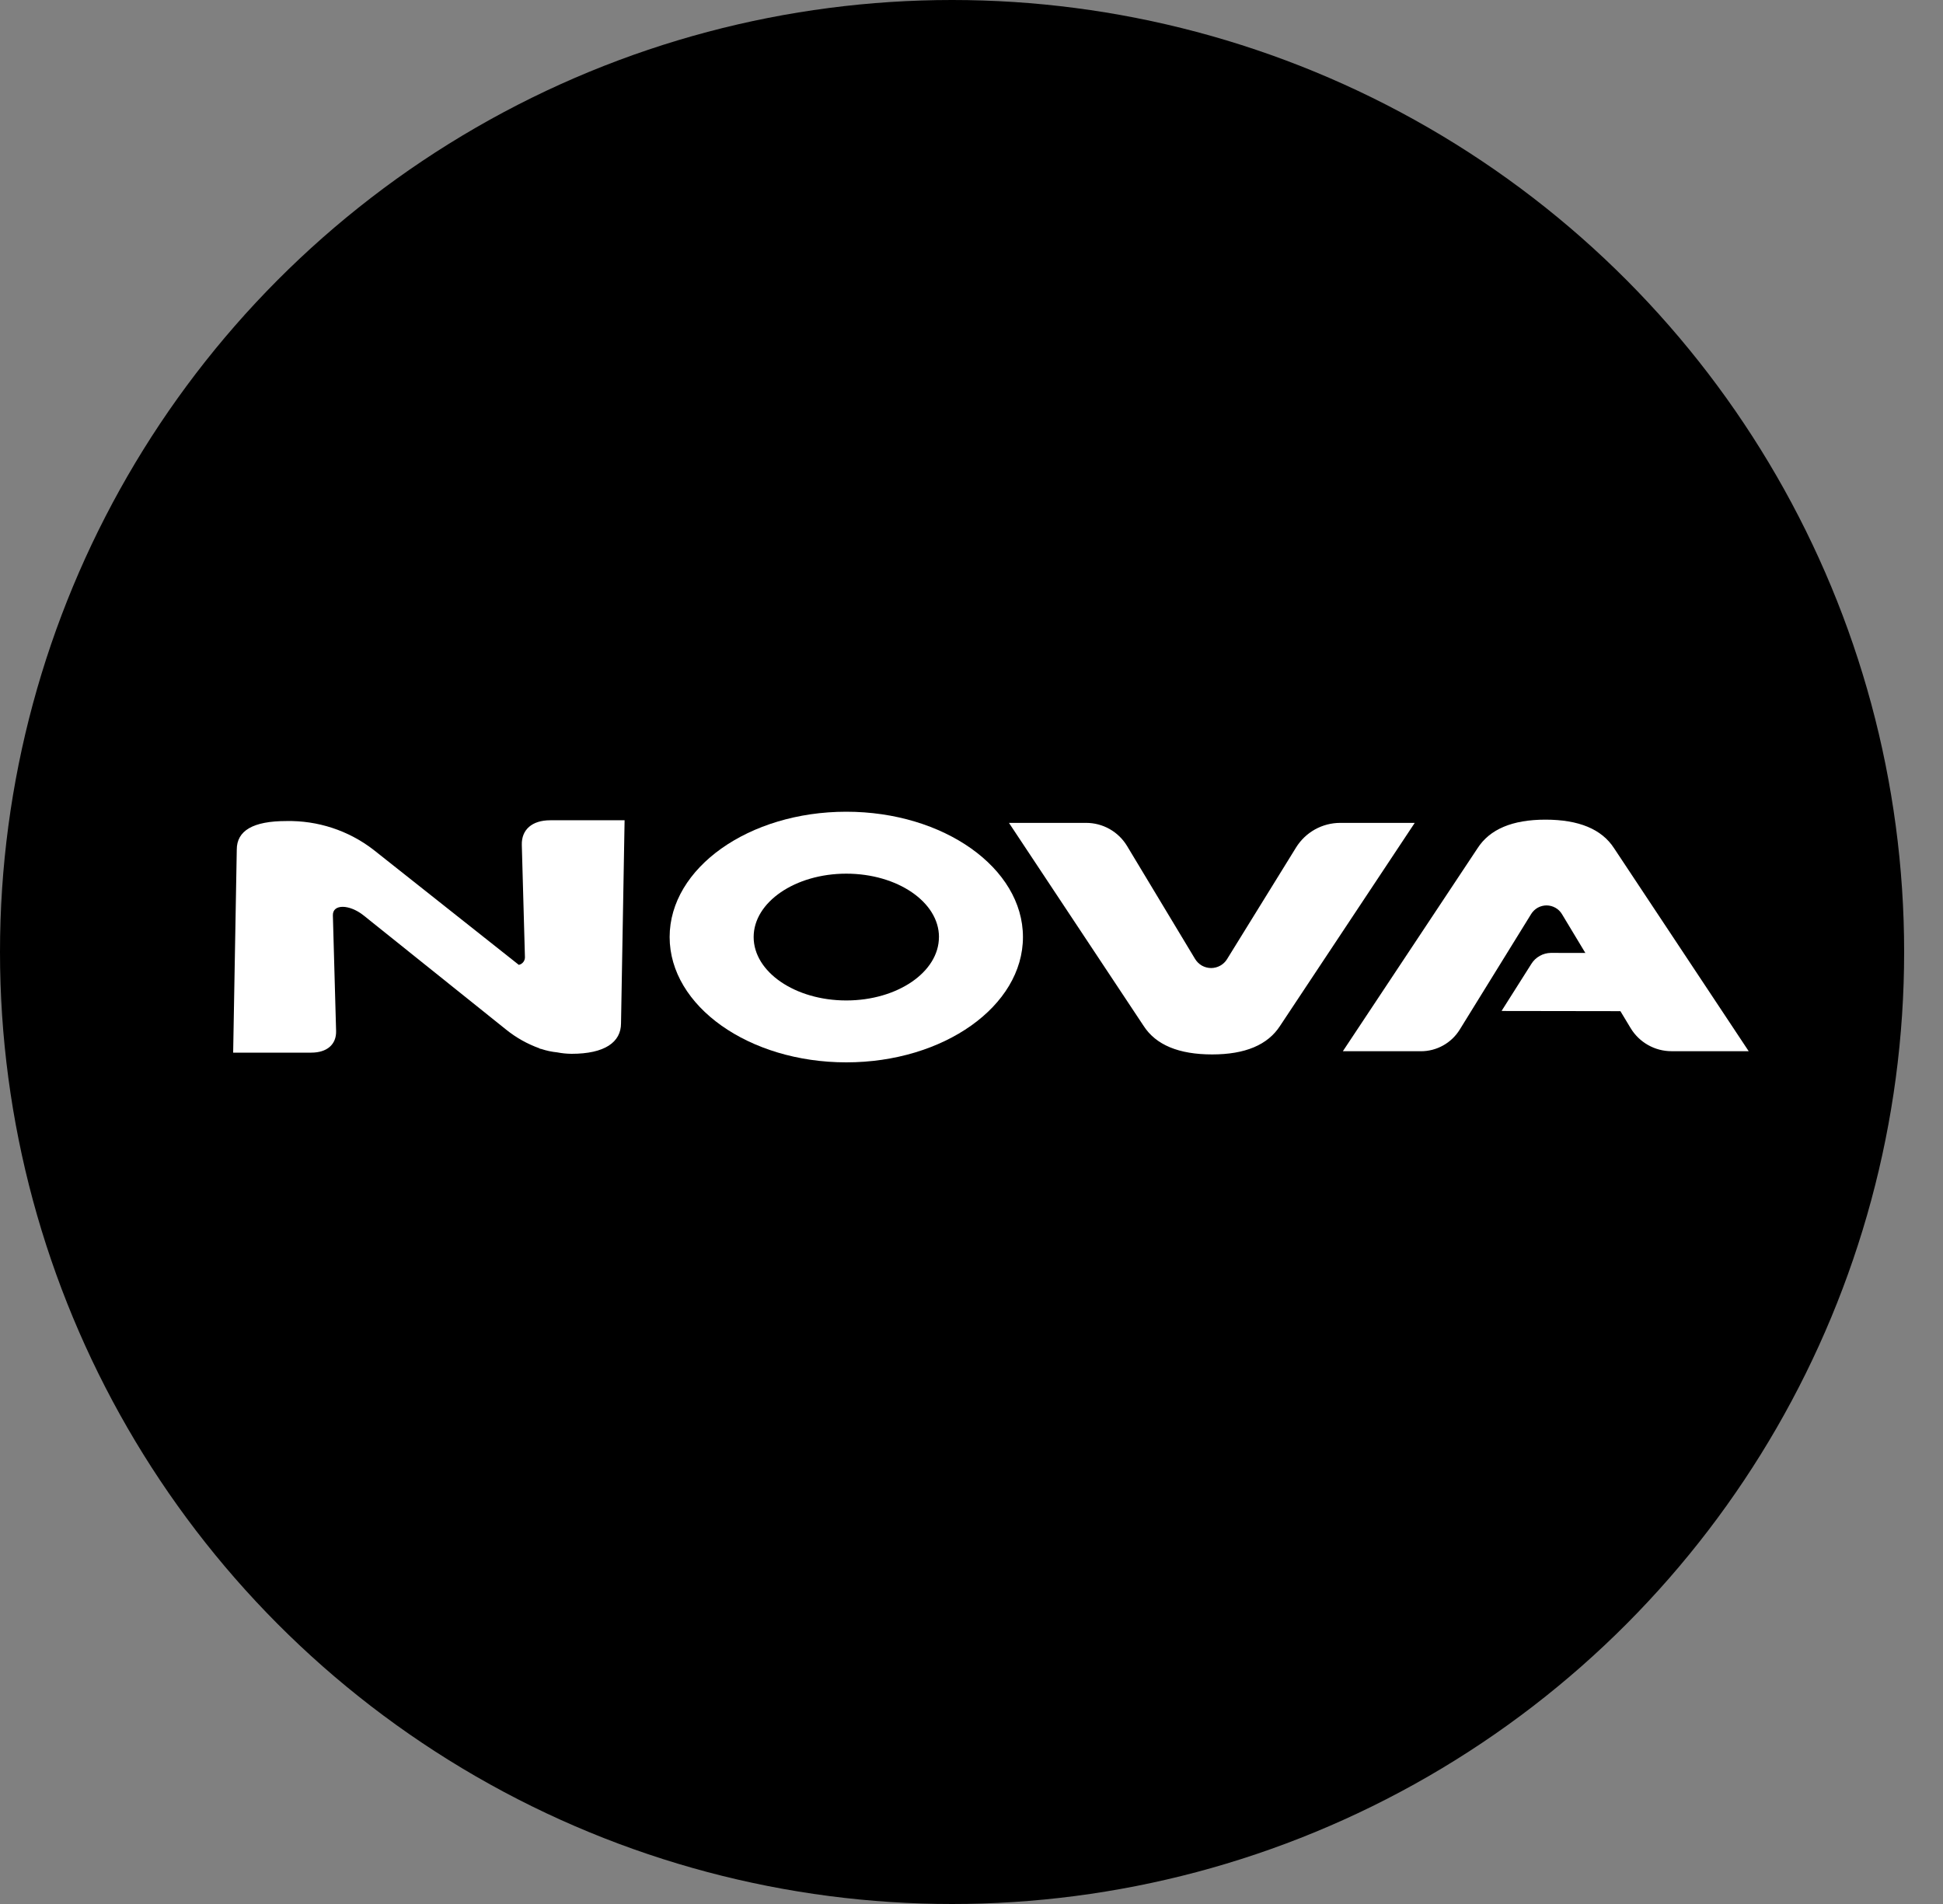 <svg width="50" height="49" viewBox="0 0 50 49" fill="none" xmlns="http://www.w3.org/2000/svg">
<rect x="0" y="0" width="50" height="49" fill="#808080" stroke="none"/>
<circle cx="24.5" cy="24.5" r="24.5" fill="black"/>
<path d="M21.778 20.89C19.272 20.89 17.232 22.337 17.232 24.115C17.232 25.893 19.272 27.34 21.778 27.34C24.285 27.34 26.324 25.893 26.324 24.115C26.324 22.337 24.285 20.89 21.778 20.89ZM24.162 24.115C24.162 25.015 23.093 25.747 21.778 25.747C20.463 25.747 19.394 25.015 19.394 24.115C19.394 23.216 20.464 22.484 21.778 22.484C23.093 22.484 24.163 23.215 24.163 24.115H24.162Z" fill="white"/>
<path d="M33.351 21.812L31.576 24.684C31.533 24.755 31.472 24.812 31.4 24.852C31.328 24.892 31.246 24.913 31.164 24.913C31.081 24.912 31 24.89 30.928 24.85C30.857 24.809 30.797 24.75 30.754 24.68L29.002 21.77C28.893 21.59 28.739 21.44 28.555 21.336C28.371 21.232 28.163 21.177 27.951 21.177H25.964L29.428 26.4C29.744 26.891 30.333 27.136 31.193 27.136C32.042 27.136 32.625 26.891 32.941 26.4L36.406 21.177H34.49C34.262 21.177 34.038 21.235 33.838 21.346C33.639 21.457 33.471 21.618 33.351 21.812ZM41.536 21.83C41.219 21.339 40.63 21.094 39.769 21.094C38.92 21.094 38.338 21.339 38.022 21.83L34.556 27.054H36.565C36.765 27.054 36.962 27.003 37.137 26.905C37.312 26.808 37.459 26.667 37.564 26.497L39.403 23.521C39.445 23.453 39.504 23.398 39.573 23.359C39.643 23.321 39.721 23.301 39.8 23.301C39.88 23.302 39.958 23.323 40.027 23.362C40.096 23.401 40.154 23.457 40.195 23.526L41.961 26.458C42.071 26.64 42.225 26.79 42.41 26.894C42.595 26.999 42.803 27.053 43.016 27.053H45L41.536 21.83Z" fill="white"/>
<path d="M16.073 21.109L15.981 26.333C15.982 26.823 15.559 27.12 14.71 27.12C14.586 27.119 14.461 27.107 14.339 27.083C14.2 27.069 14.062 27.04 13.93 26.996L13.887 26.987L13.885 26.98C13.572 26.868 13.279 26.704 13.02 26.494L9.361 23.562C8.99 23.265 8.558 23.262 8.566 23.557L8.649 26.533C8.658 26.879 8.416 27.09 8.009 27.09H6L6.093 21.866C6.092 21.375 6.516 21.13 7.366 21.13C8.175 21.113 8.966 21.372 9.607 21.866L13.351 24.831C13.399 24.821 13.441 24.794 13.47 24.754C13.499 24.715 13.512 24.666 13.508 24.618L13.428 21.745C13.417 21.351 13.693 21.11 14.158 21.11L16.073 21.109Z" fill="white"/>
<path d="M42.099 26.023L38.736 26.018C38.704 26.018 38.673 26.017 38.641 26.016L39.409 24.803C39.462 24.718 39.536 24.649 39.623 24.6C39.71 24.551 39.808 24.525 39.908 24.523L42.098 24.527L42.099 26.023Z" fill="white"/>
</svg>
